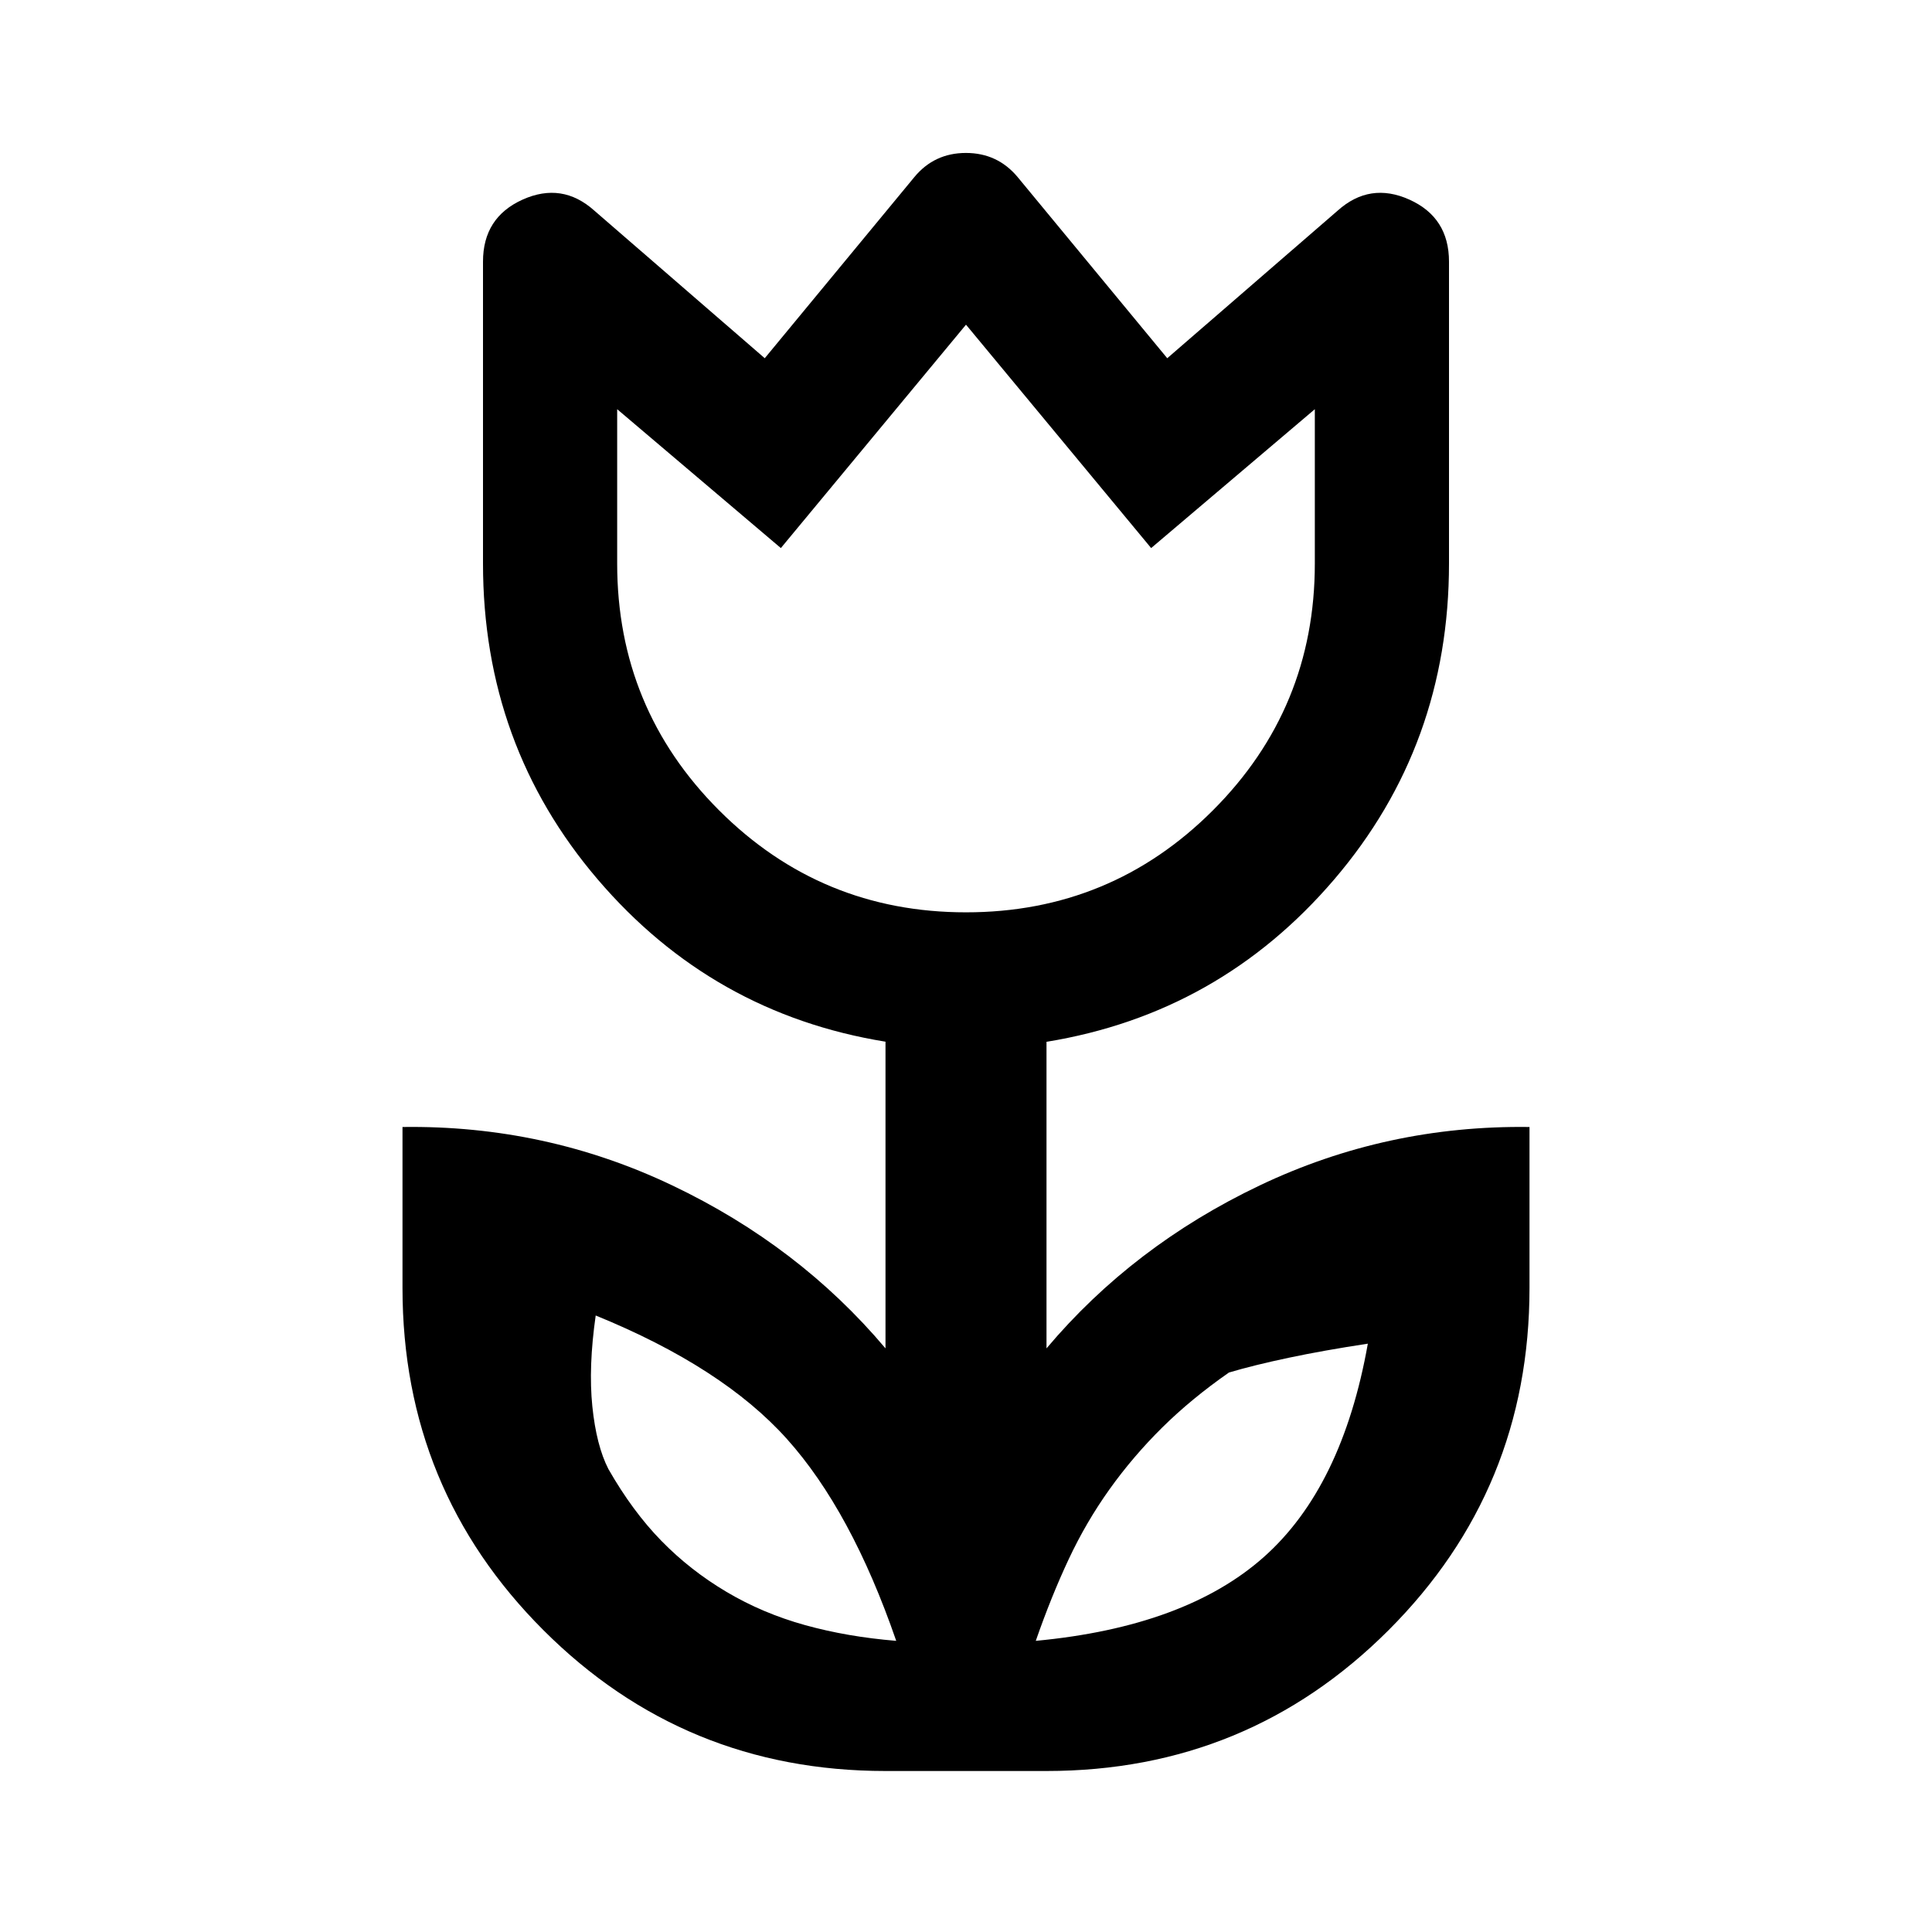 <svg xmlns="http://www.w3.org/2000/svg" height="40" viewBox="0 -960 960 960" width="40"><path d="M445.33-144.67Q423-209.33 391-245t-95-61.34q-3.67 25.67-1.67 45.17 2 19.51 8 31.17 12 21 26.34 35.67Q343-179.67 361-169q18 10.67 39 16.5t45.33 7.83Zm69.34 0q74.33-7 113.33-41.66 39-34.67 51.67-106.01-22 3.34-39.34 7.01-17.33 3.66-29.67 7.33-18.66 13-33.16 27.33Q563-236.33 551.33-220q-11.66 16.33-20.33 34.83-8.67 18.5-16.33 40.5Zm-34.67-362q72 0 122.67-50.66Q653.33-608 653.33-680v-76.67l-81.33 69-92-111-92 111-81.33-69V-680q0 72 50.66 122.67Q408-506.67 480-506.67ZM440-80q-100 0-170-70t-70-170v-80q71-1 134 29t106 81v-152.39q-86-13.94-143-80.64T240-680v-150q0-21.94 19.67-30.81 19.66-8.86 35.66 5.48L380-782l74.33-90q9.92-12 25.63-12 15.71 0 25.71 12L580-782l84.67-73.33q16-14.34 35.66-5.48Q720-851.94 720-830v150q0 90.25-57 156.94t-143 80.73V-290q43-51 106-80.99 63-29.99 134-29.01v80q0 100-70 170T520-80h-80Zm40-573Zm125 418Zm-249 0Z"/></svg>